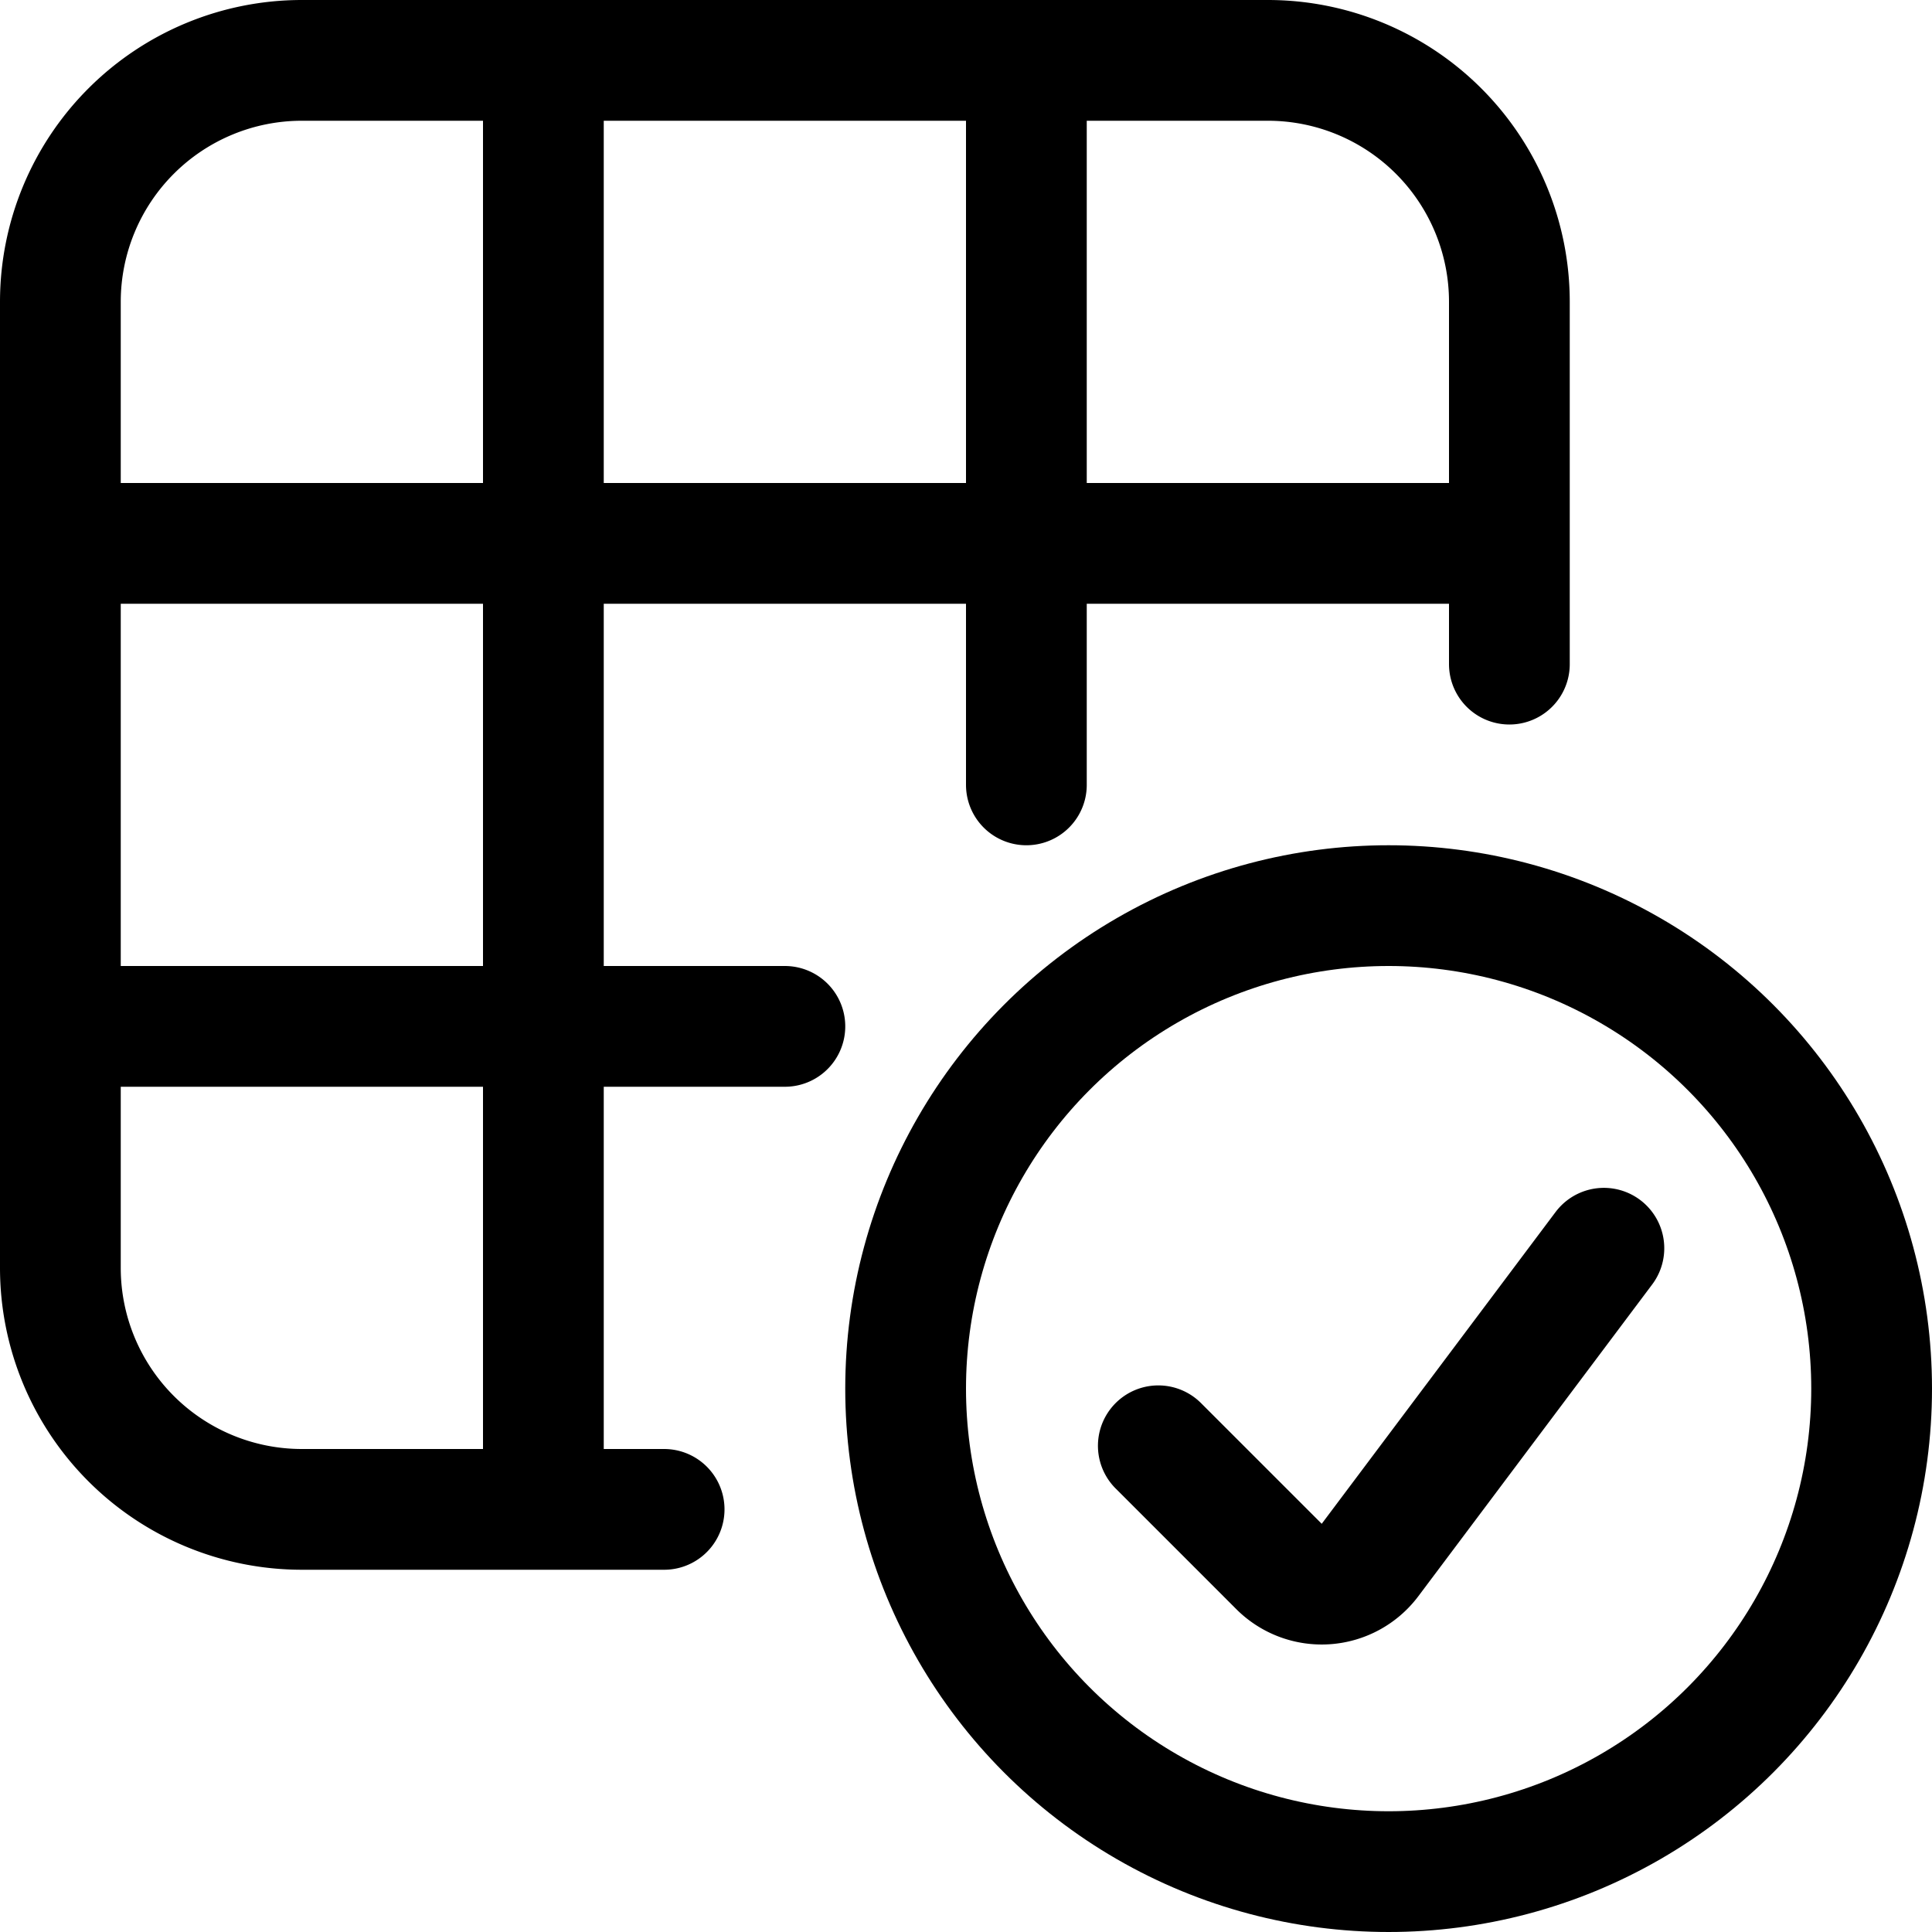 <svg xmlns="http://www.w3.org/2000/svg" viewBox="0 0 24 24" width="24" height="24"><defs><style>.a{fill:none;stroke:#000;stroke-linecap:round;stroke-linejoin:round;stroke-width:1.5px}</style></defs><title>layers-grid-check</title><path class="a" d="M8.25 18.75h-4.5a3 3 0 0 1-3-3v-12a3 3 0 0 1 3-3h12a3 3 0 0 1 3 3v4.5m-12-7.5v18m6-18v9m6-3h-18m9 6h-9"/><circle class="a" cx="17.25" cy="17.25" r="6"/><path class="a" d="M19.924 15.506l-2.905 3.873a.751.751 0 0 1-1.13.081l-1.5-1.5"/></svg>